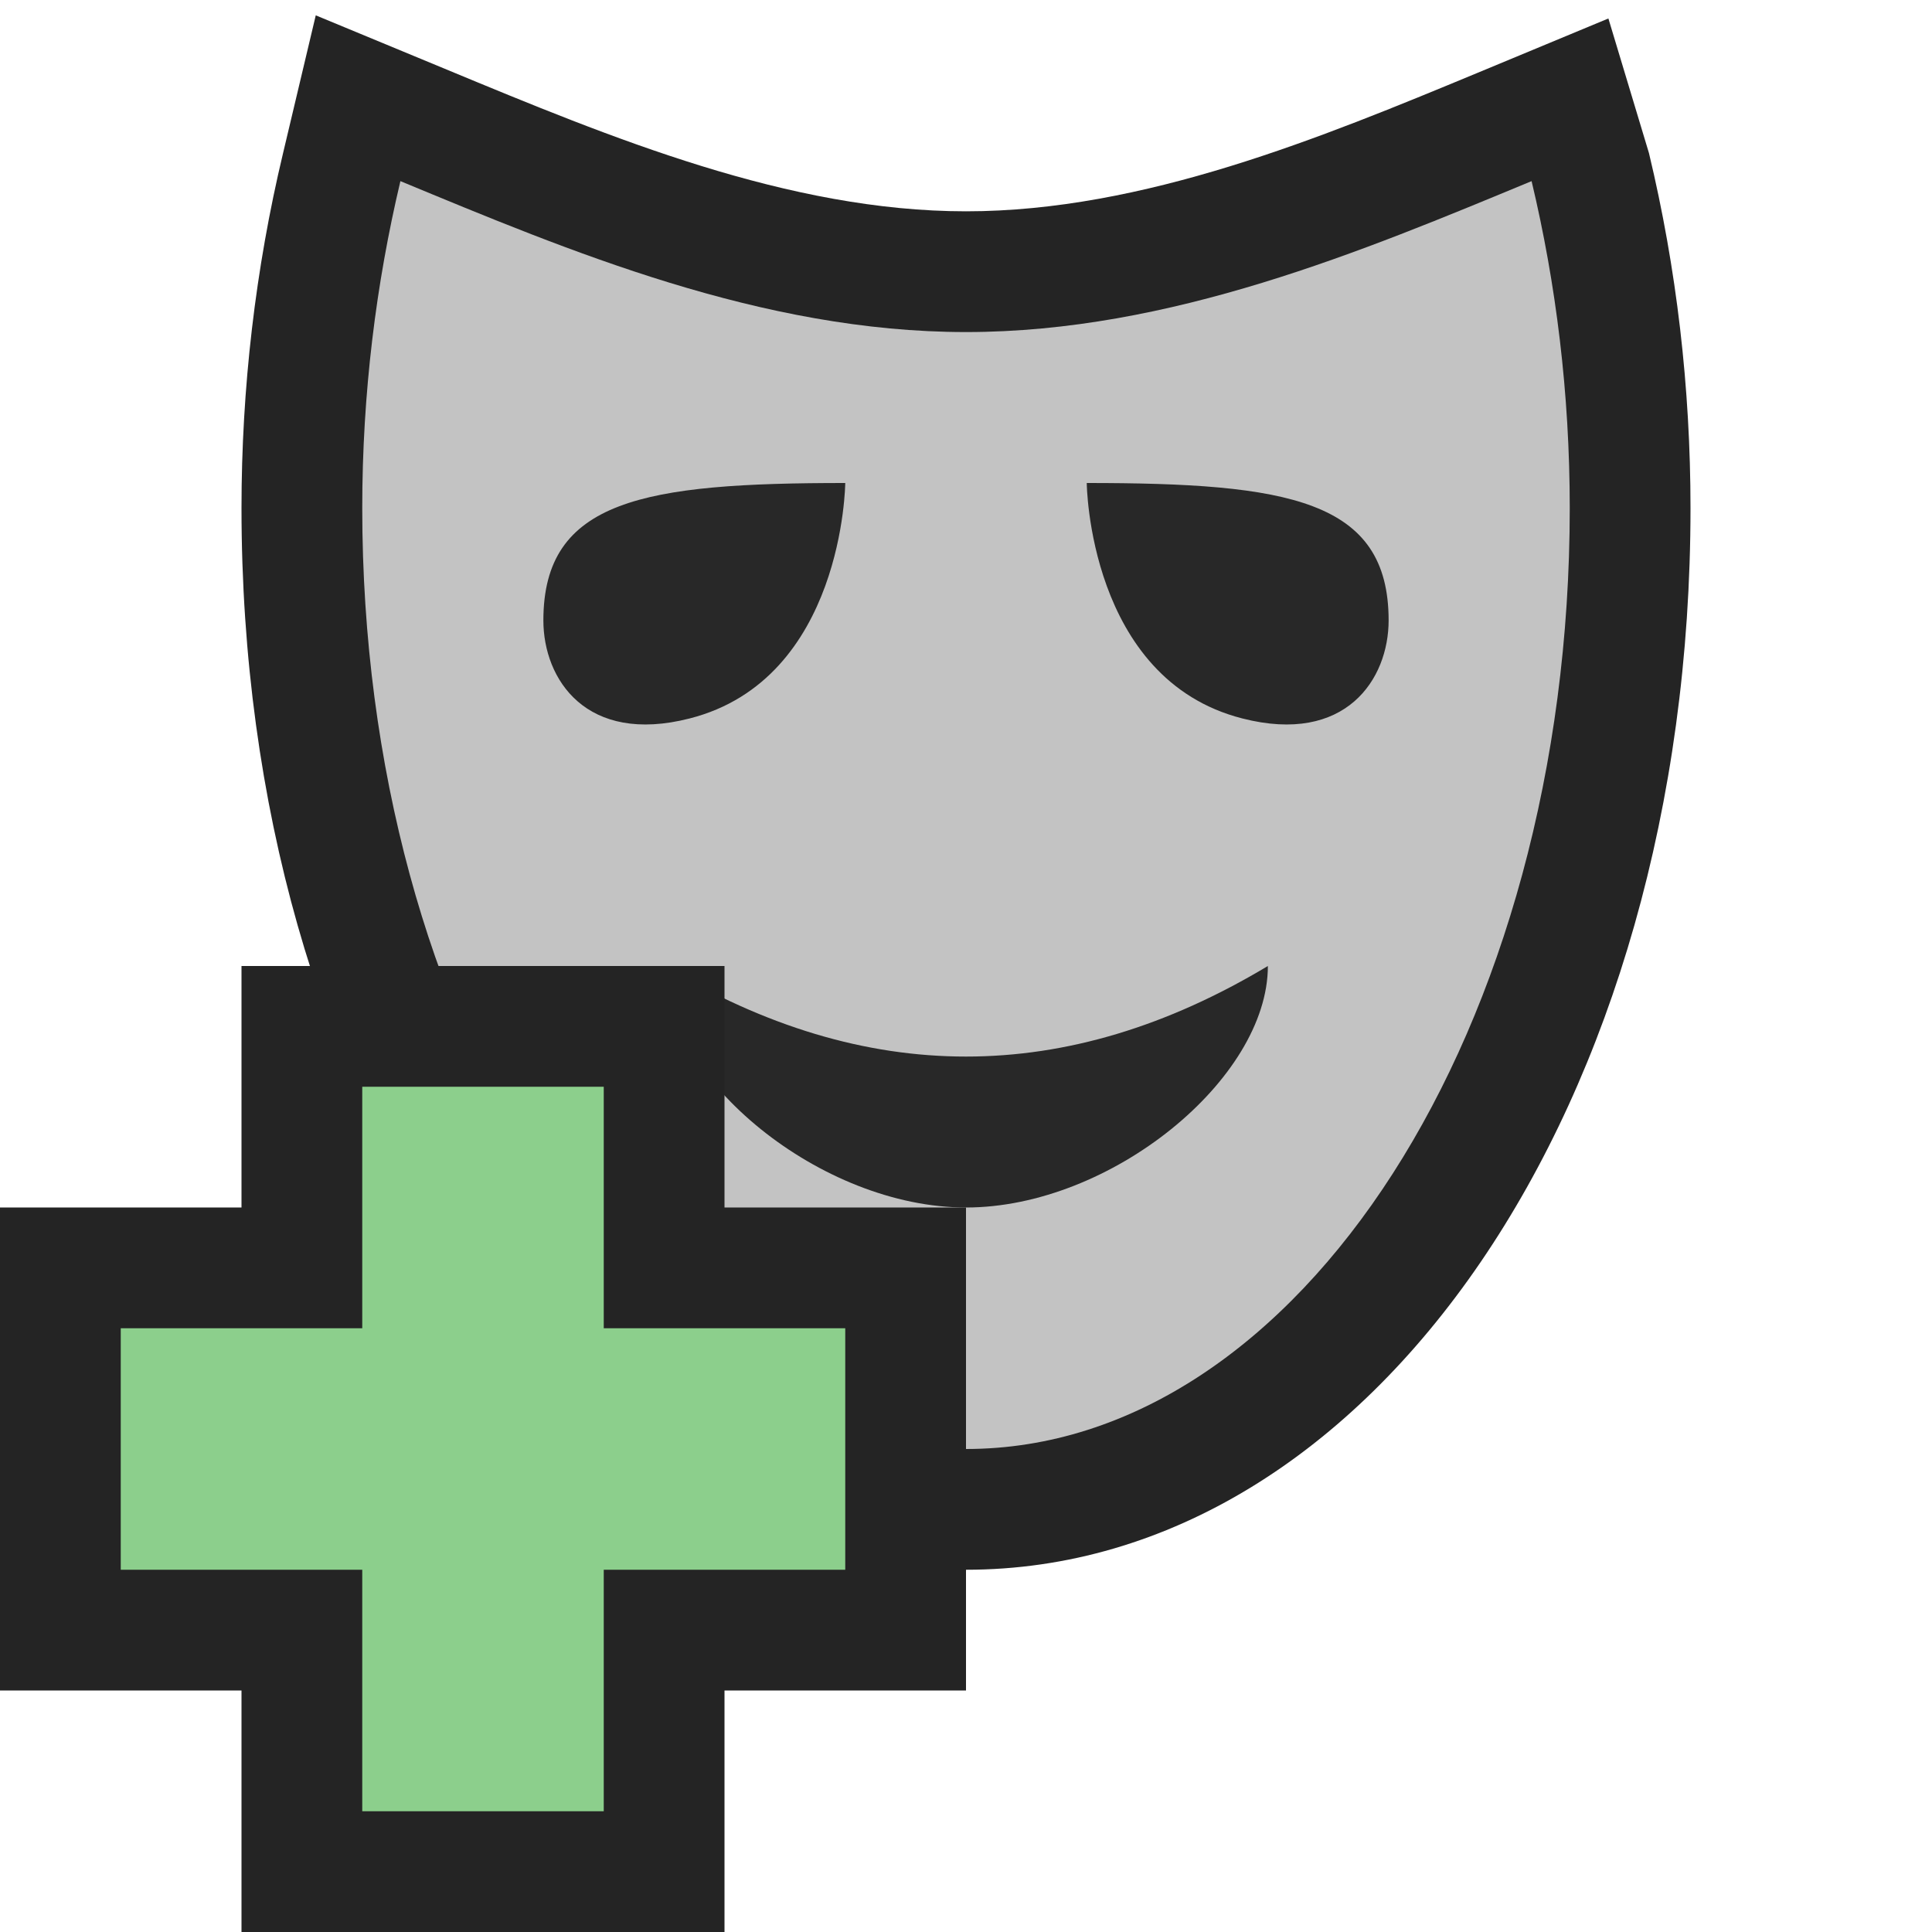 <svg ti:v='1' width='16' height='16' viewBox='0,0,16,16' xmlns='http://www.w3.org/2000/svg' xmlns:ti='urn:schemas-jetbrains-com:tisvg'><g><path fill-rule='evenodd' d='M0,0L16,0L16,16L0,16Z' fill='#FFFFFF' opacity='0'/><path fill-rule='evenodd' d='M8,13C4.636,13,2,9.138,2,4.208C2,3.216,2.115,2.227,2.344,1.269L2.615,0.127L3.699,0.576C5.061,1.141,6.531,1.75,8,1.75C9.469,1.75,10.939,1.141,12.237,0.603L13.32,0.153L13.656,1.268C13.885,2.222,14,3.211,14,4.208C14,9.138,11.364,13,8,13Z' fill='#242424'/><path fill-rule='evenodd' d='M8,2.75C6.307,2.75,4.714,2.079,3.316,1.5C3.115,2.346,3,3.256,3,4.208C3,8.512,5.239,12,8,12C10.76,12,13,8.512,13,4.208C13,3.256,12.886,2.346,12.684,1.5C11.286,2.079,9.693,2.75,8,2.75Z' fill='#C3C3C3'/><path fill-rule='evenodd' d='M10.289,5.95C11.145,6.169,11.5,5.625,11.5,5.138C11.5,4.138,10.667,4,9,4C9,4,9.013,5.625,10.289,5.95ZM7,4C5.333,4,4.5,4.138,4.5,5.138C4.5,5.625,4.854,6.169,5.711,5.95C6.987,5.625,7,4,7,4ZM10.5,8C10.5,8.936,9.199,10,8,10C6.801,10,5.5,8.936,5.5,8C7.167,9,8.833,9,10.5,8Z' fill='#282828'/><path fill-rule='evenodd' d='M2,16L2,14L0,14L0,10L2,10L2,8L6,8L6,10L8,10L8,14L6,14L6,16L2,16Z' fill='#242424'/><path fill-rule='evenodd' d='M7,11L5,11L5,9L3,9L3,11L1,11L1,13L3,13L3,15L5,15L5,13L7,13L7,11Z' fill='#8CCF8C'/></g></svg>